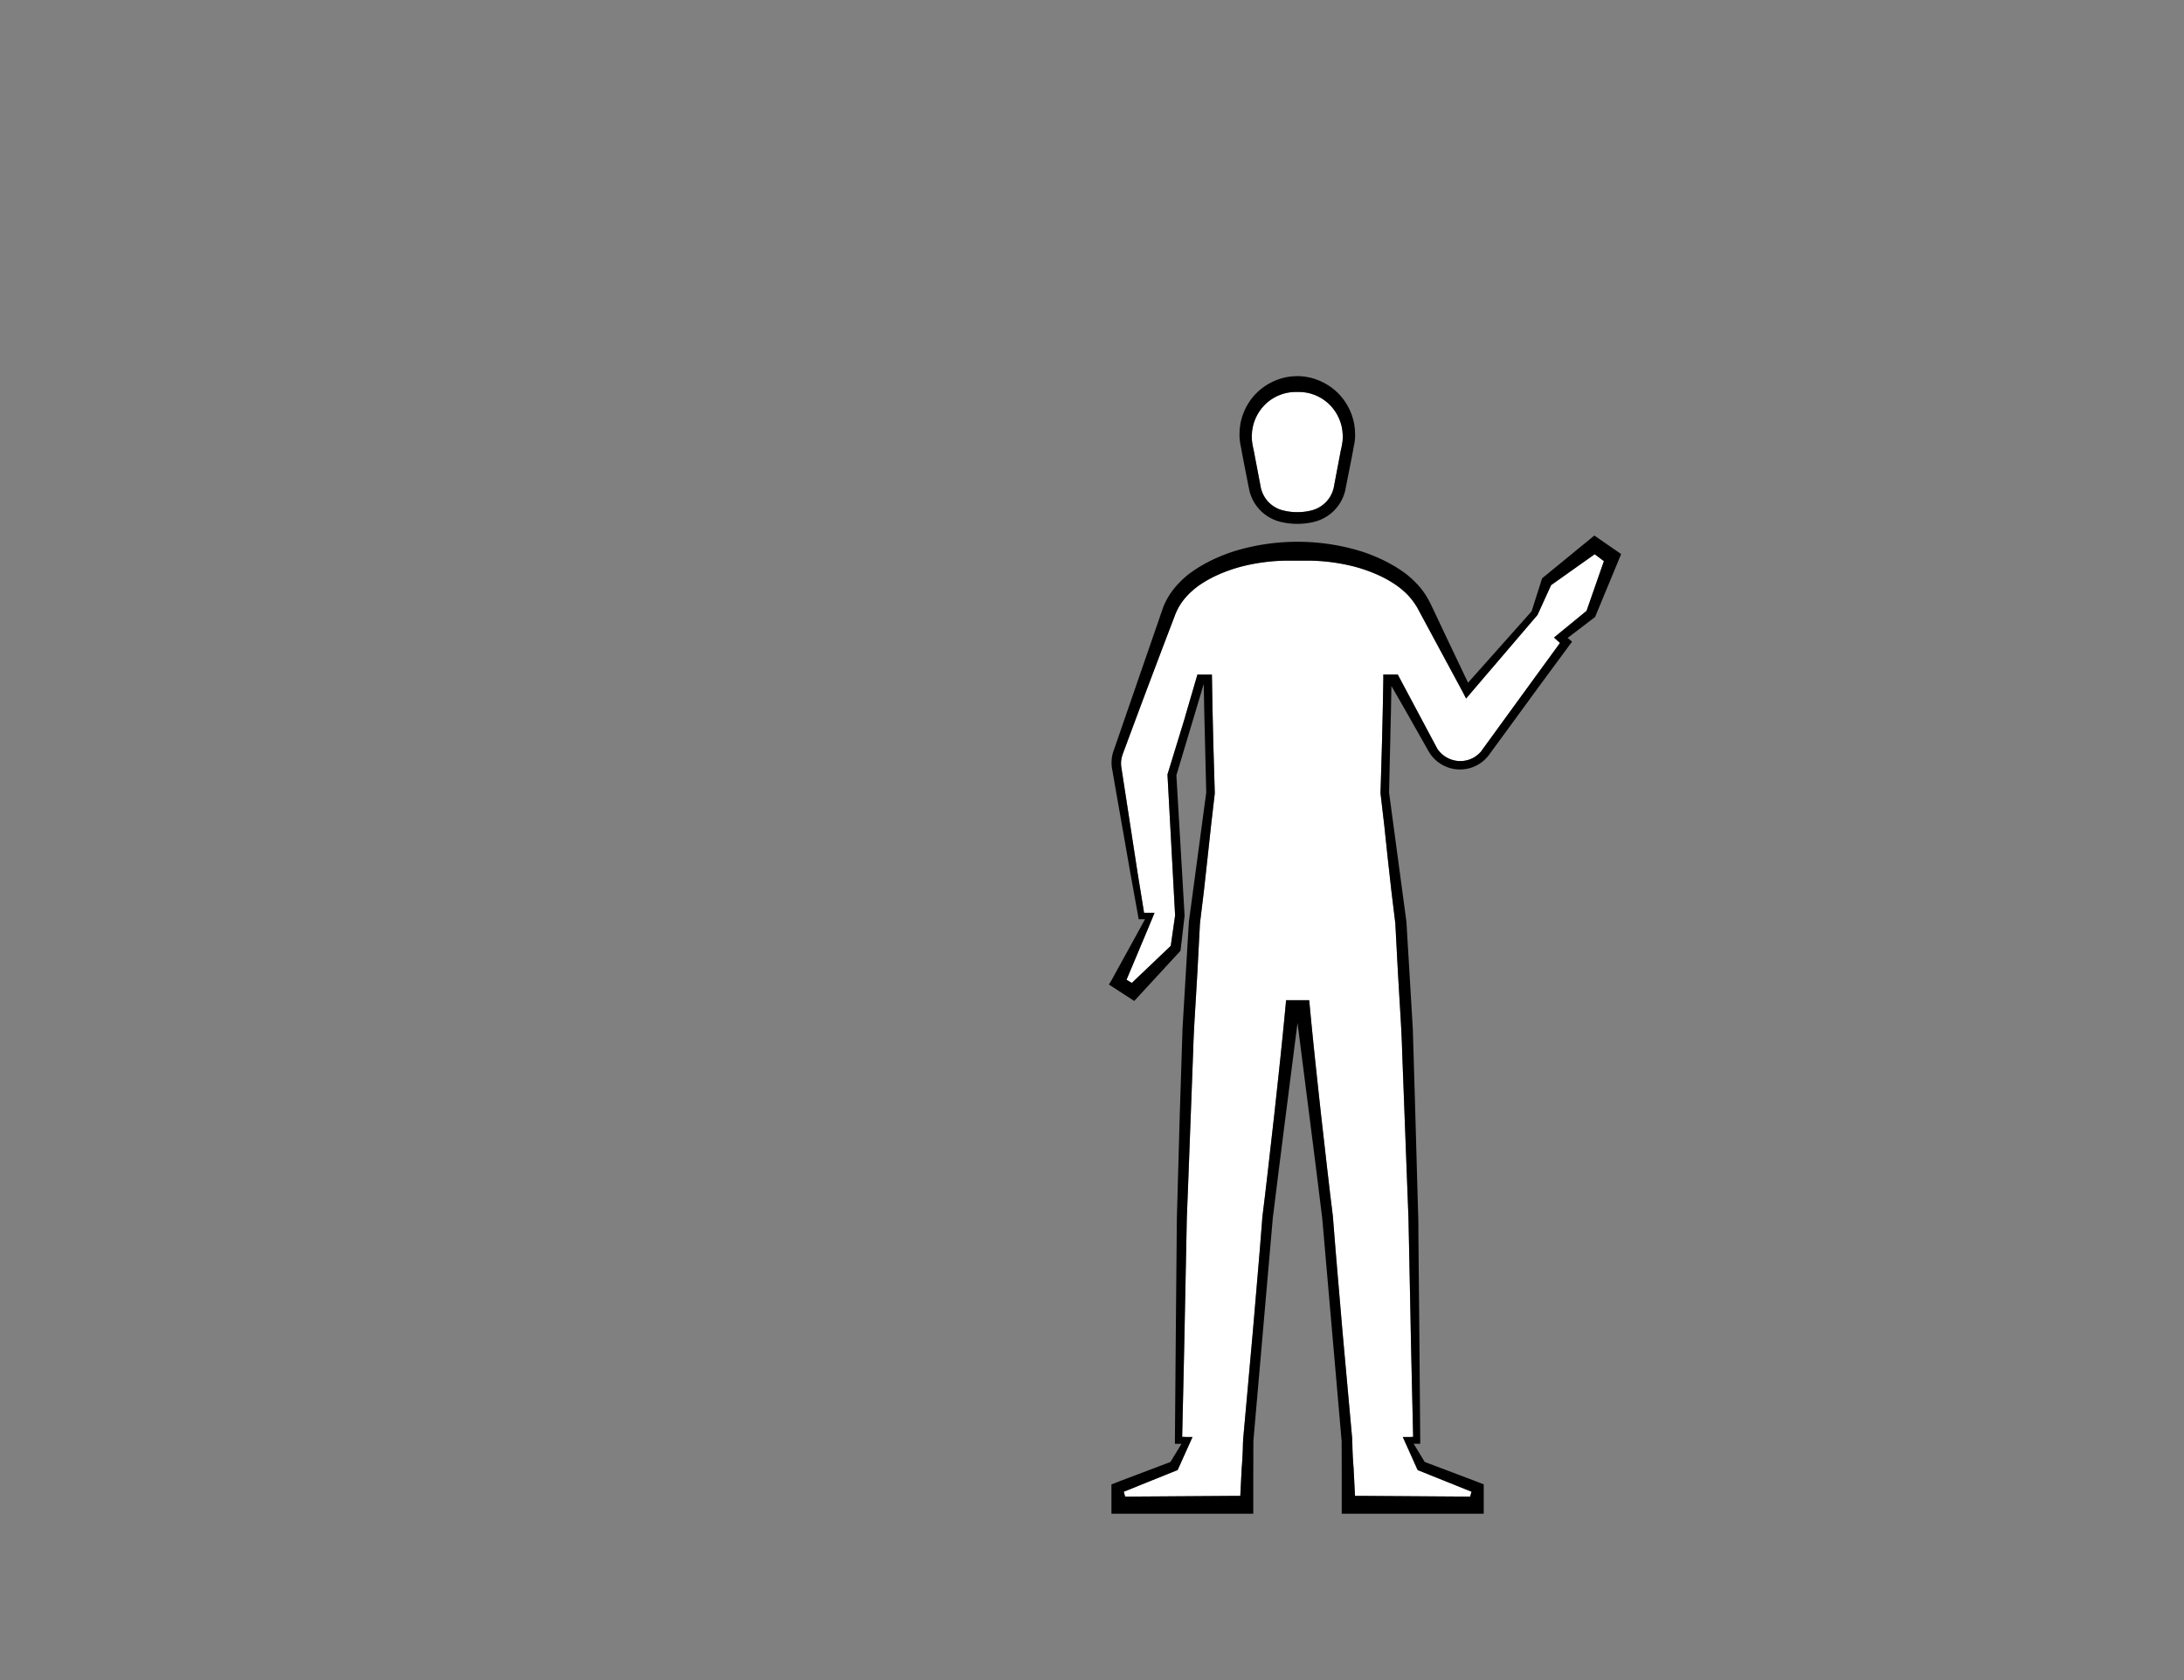 <svg id="Capa_1" data-name="Capa 1" xmlns="http://www.w3.org/2000/svg" viewBox="0 0 1300 1000"><rect x="0" y="0" width="1300" height="1000" fill="#808080" stroke="none"/><defs><style>.cls-1{fill:#fff;}</style></defs><title>2-landmarks-expand</title><path class="cls-1" d="M927.5,377.4,925,379.49l2.39,2.16,1.16,1.06-23,31.58-12.22,16.8-6.1,8.41-3.06,4.19-1.53,2.1-.72,1,0,.07c-.25.32-.43.52-.69.82a16.77,16.77,0,0,1-4,3.21A16.2,16.2,0,0,1,865,452.44a16.43,16.43,0,0,1-7.55-4.43,16.16,16.16,0,0,1-2.12-2.7l0-.05L832,401.49H823.4l0,3.14-.3,16.77-.39,16.76c-.13,5.59-.31,11.19-.47,16.77l-.5,16.78v.21l0,.32L824,491.6,826.05,511l2.16,19.35,2.34,19.2,1,19q.5,9.63,1.08,19.24c.72,12.84,1.66,25.66,2,38.53l2.92,77.1.74,19.27c.15,3.23.16,6.44.24,9.65l.2,9.65.78,38.59c.46,24.89,1.08,49.78,1.65,74.66l-2.43.1H835l1.57,3.5L843.39,874l.48,1,1.15.47,30.88,12.42-.81,2.92-63.61-.43-3.62,0h-1.31l-.84-16.58c-.18-2.06-.32-4.13-.43-6.19-.1-1.66-.15-3.32-.23-5l-.08-3.43-.09-1.77,0-1.09h0l-5.77-63.79-2.77-32.45-1.37-16.23-1.3-16.23c-.11-1.36-.18-2.72-.34-4.06l-.48-4-1-8.08-1.89-16.18-3.68-32.35c-2.35-21.6-4.72-43.18-6.72-64.82l-.27-2.81H765.54l-.27,2.81c-2,21.64-4.37,43.22-6.72,64.82l-3.68,32.35L753,711.43l-1,8.08-.48,4c-.17,1.34-.24,2.7-.35,4.06l-1.29,16.23-1.37,16.23-2.77,32.45L740,856.32h0l-.06,1.09-.09,1.77-.08,3.43c-.07,1.66-.13,3.32-.23,5-.11,2.06-.26,4.13-.43,6.19l-.84,16.58h-1.31l-3.62,0-63.61.43-.81-2.92,30.87-12.42,1.16-.47.47-1,6.84-15.18,1.58-3.5h-3.73l-2.44-.1c.57-24.88,1.18-49.77,1.65-74.66l.78-38.59.2-9.65c.08-3.21.09-6.42.24-9.65l.75-19.27,2.91-77.1c.34-12.87,1.29-25.69,2-38.53q.59-9.6,1.07-19.24l1-19,2.34-19.2L718.74,511l2.1-19.37,2.24-19.36,0-.32v-.21l-.5-16.78c-.16-5.58-.35-11.18-.47-16.77l-.39-16.76-.29-16.77-.06-3.14h-8.62l-7.35,25.17,0,.14-10.3,33.57-.15.49,0,.53h0L699.37,543l.1,1.9-.82,5.73L696.87,563l-16.8,16-4.29,4.07-2.07,2-3.16-1.91,6.21-14.77,5.41-12.88,4-9.61.06-.14,1-2.44H681l-2.24-13.83-1.49-9.15-2.51-16.28-1.26-8.18-3.76-24.44-1.89-12.22-.46-3a17.93,17.93,0,0,1-.09-2.64,16.54,16.54,0,0,1,1.15-5.09l.1-.34c4.48-12,8.91-24,13.42-36,.76-2.05,1.54-4.12,2.32-6.17l7.94-21,4-10.49,2-5.25,1-2.62.24-.64.23-.57c.15-.38.3-.75.48-1.11a34.4,34.4,0,0,1,5.16-8.23,43.37,43.37,0,0,1,3.36-3.55l1-.88.49-.46.43-.36.67-.54.2-.15v0c.38-.31.79-.62,1.21-.93,1-.8,2.19-1.56,3.33-2.28a68.47,68.47,0,0,1,7.24-4,91.35,91.35,0,0,1,15.7-5.7,113.48,113.48,0,0,1,28.19-3.53q.75,0,1.5,0h7.7q.75,0,1.5,0a113.28,113.28,0,0,1,28.18,3.53,90.85,90.85,0,0,1,15.71,5.7,69.47,69.47,0,0,1,7.24,4c1.15.72,2.27,1.48,3.33,2.28.42.31.83.62,1.21.93l0,0,.2.15.66.54.42.36.5.46c.33.29.71.62,1,.88a38.78,38.78,0,0,1,3.36,3.55,32.17,32.17,0,0,1,2.14,2.82s.06.07.07.1c.43.6.85,1.21,1.23,1.85l.49.83.23.41.27.5,1.07,2,8.56,15.88,14.83,27.5,2.3,4.27h0l1.81,3.54,2.51-2.95,39.8-46.56h0l.18-.19.18-.39,7.94-17.41,25.94-18.38L954.7,334,944.37,363.6l-16.86,13.8Z"/><path class="cls-1" d="M799.19,261.74c0,.5-.09,1-.15,1.51l-.25,1.57c-.15.88-.35,1.77-.54,2.62s-.39,1.8-.54,2.7l-3.89,20.47-.16.56a18.84,18.84,0,0,1-1.75,4.18,18.18,18.18,0,0,1-10.5,8.25c-.77.23-1.68.43-2.29.55-.77.16-1.56.29-2.43.41a36.22,36.22,0,0,1-9,0c-.88-.12-1.67-.25-2.43-.41s-1.52-.32-2.3-.55a17.86,17.86,0,0,1-12.24-12.43l-.15-.52-3.91-20.5c-.15-.91-.35-1.82-.54-2.71s-.39-1.75-.54-2.62l-.24-1.57c-.07-.5-.13-1-.16-1.51a27.86,27.86,0,0,1-.05-3c.05-.41.08-.82.11-1.23,0-.63.1-1.23.19-1.8l.43-2.27c0-.14.07-.28.11-.42l.09-.28a26.92,26.92,0,0,1,5.54-10.43,26.1,26.1,0,0,1,19-9l1.42,0h1.52a26.06,26.06,0,0,1,19.24,9,26.89,26.89,0,0,1,5.54,10.44l.09.27c0,.14.08.28.11.41l.43,2.25c.09.6.14,1.2.19,1.83,0,.41.06.82.11,1.18A28.59,28.59,0,0,1,799.19,261.74Z"/><path d="M962.18,327.85l-10.64-7.34L949,318.76l-2.22,1.83h0l-28.09,23-.76.62-.25.74-6,18.9-37.84,42.51L860,377.29,852.32,361l-1-2c-.3-.65-.72-1.44-1.1-2.12l-.61-1.07c-.24-.41-.48-.81-.73-1.2a.51.51,0,0,0-.09-.16c-.09-.14-.18-.28-.28-.41-.7-1.11-1.45-2.18-2.26-3.22a48.33,48.33,0,0,0-4-4.49c-.36-.37-.7-.67-1.05-1l-.51-.5-.57-.53c-.38-.36-.76-.67-1.14-1s-.77-.66-1.16-1a74.24,74.24,0,0,0-9.89-6.5c-.67-.38-1.34-.74-2-1.1l-1.28-.65-.21-.11a100.44,100.44,0,0,0-15.75-6.25,129.24,129.24,0,0,0-72.72,0,100.55,100.55,0,0,0-15.76,6.25l-.2.11-1.28.65c-.68.36-1.35.72-2,1.1a74.89,74.89,0,0,0-9.89,6.5c-.39.3-.76.63-1.15,1s-.76.63-1.14,1l-.57.53-.52.5c-.35.33-.68.63-1,1a46.91,46.91,0,0,0-4,4.49,44,44,0,0,0-6,10.38L662.9,446.75l.1-.31a21.48,21.48,0,0,0-1.35,6.93,20.85,20.85,0,0,0,.19,3.54c.17,1.07.35,2,.53,3.07l2.13,12.21,4.29,24.41,4.27,24.4,1.64,9,2.78,15.38.32,1.75h.74l1,0,2,0-3,5.56-3.73,6.77-13.28,24.15h0L660.05,586l15.11,9.78,2.19-2.38,1-1.09,4.77-5.18,13.37-14.51,5.46-5.9h0l.76-.88.06-.6,2.34-20.15,0-.13v-.09l-2.32-39.67-2.56-43.74,9.8-32.7,6.49-21.64.23,13.11v.53L718,471.7v0l-10.35,77.06v.2l-2.3,38.47-1.15,19.29-.28,4.83c-.09,1.6-.11,3.21-.17,4.81l-.31,9.66-1.23,38.61-1.08,38.61-.54,19.3c-.12,3.23-.1,6.44-.15,9.66l-.08,9.65L700,780.47l-.65,77.23v1.7l1.66,0,2.24,0-6.57,10.81-16,6.05-8.47,3.21c-2.83,1.07-5.66,2.12-8.47,3.23l-2.17.84V901h3.42l77.62,0H746v-3.47l0-10,0-10,.06-19.84,0,.17,0-.28v.11l11.28-129.51c.13-1.35.21-2.7.37-4l.52-4,1-8.07,2-16.15,4.1-32.28,7-54.86,7,54.86,4.1,32.28,2,16.15,1,8.07.5,4c.17,1.34.25,2.69.38,4l11.28,129.51v0l.06,19.84,0,10,0,10V901h3.48l77.62,0h3.42V883.5l-2.18-.84c-2.8-1.11-5.65-2.16-8.47-3.23l-8.47-3.21-16-6.05-6.57-10.81,2.24,0,1.66,0v-1.7l-.65-77.23-.38-38.62-.08-9.65c0-3.22,0-6.43-.15-9.66l-.54-19.3-1.08-38.61L841.37,626l-.29-9.66c-.07-1.6-.09-3.21-.17-4.81l-.29-4.83-1.15-19.29L837.18,549v-.2L826.82,471.7v.1l0-.23,0,.13L828,420.79v-.53l.22-11.93.78,1.35c2.83,4.9,5.65,9.78,8.44,14.69l2.65,4.69,7.6,13.4,2.56,4.52a21.49,21.49,0,0,0,13.43,10.34,20.4,20.4,0,0,0,5.76.66,21.28,21.28,0,0,0,5.71-.86,19.58,19.58,0,0,0,2.26-.81,21.26,21.26,0,0,0,5.7-3.54,20.57,20.57,0,0,0,1.77-1.72c.33-.35.69-.78,1-1.14l.77-1.05,1.54-2.1,3.06-4.19,6.15-8.4,12.27-16.8c8.17-11.21,16.42-22.35,24.66-33.52l1.44-1.94L934,380.43h0l-.88-.73,15.74-12,.58-.44.36-.86h0l13.9-33.55,1.27-3.07ZM944.37,363.6l-16.86,13.8h0L925,379.49l2.39,2.16,1.16,1.06-23,31.58-12.22,16.8-6.1,8.41-3.06,4.19-1.53,2.1-.72,1,0,.07c-.25.32-.43.52-.69.82a16.77,16.77,0,0,1-4,3.21A16.2,16.2,0,0,1,865,452.44a16.43,16.43,0,0,1-7.55-4.43,16.16,16.16,0,0,1-2.12-2.7l0-.05L832,401.49H823.4l0,3.14-.3,16.77-.39,16.76c-.13,5.59-.31,11.19-.47,16.77l-.5,16.78v.21l0,.32L824,491.6,826.05,511l2.16,19.35,2.34,19.2,0-.56,0,.69v-.13l1,19q.5,9.63,1.08,19.24c.72,12.84,1.66,25.66,2,38.53l2.92,77.1.74,19.27c.15,3.23.16,6.44.24,9.65l.2,9.65.78,38.59c.46,24.89,1.08,49.78,1.65,74.66l-2.43.1H835l1.57,3.5L843.39,874l.48,1,1.15.47,30.88,12.42-.81,2.92-63.61-.43-3.62,0h-1.31l-.84-16.58c-.18-2.06-.32-4.13-.43-6.19-.1-1.66-.15-3.32-.23-5l-.08-3.43-.09-1.77,0-1.09h0l-5.77-63.79-2.77-32.45-1.37-16.23-1.3-16.23c-.11-1.36-.18-2.72-.34-4.06l-.48-4-1-8.08-1.89-16.18-3.68-32.35c-2.35-21.6-4.72-43.18-6.72-64.82l-.27-2.81H765.54l-.27,2.81c-2,21.64-4.37,43.22-6.72,64.82l-3.68,32.35L753,711.43l-1,8.08-.48,4c-.17,1.34-.24,2.7-.35,4.06l-1.29,16.23-1.37,16.23-2.77,32.45L740,856.32h0l-.06,1.09-.09,1.77-.08,3.43c-.07,1.66-.13,3.32-.23,5-.11,2.06-.26,4.13-.43,6.19l-.84,16.58h-1.31l-3.62,0-63.61.43-.81-2.92,30.87-12.42,1.16-.47.47-1,6.84-15.18,1.58-3.5h-3.73l-2.44-.1c.57-24.88,1.18-49.77,1.65-74.66l.78-38.59.2-9.65c.08-3.21.09-6.42.24-9.65l.75-19.27,2.91-77.1c.34-12.87,1.29-25.69,2-38.53q.59-9.6,1.07-19.24l1-19v.13l0-.69,0,.56,2.34-19.2L718.74,511l2.1-19.37,2.24-19.36,0-.32v-.21l-.5-16.78c-.16-5.58-.35-11.18-.47-16.77l-.39-16.76-.29-16.77-.06-3.14h-8.62l-7.35,25.17,0,.14-10.3,33.57-.15.49,0,.53h0L699.37,543l.1,1.9-.82,5.73L696.87,563l-16.8,16-4.29,4.07-2.07,2-3.16-1.91,6.21-14.77,5.41-12.88,4-9.61.06-.14,1-2.44H681l-2.24-13.83-1.49-9.15-2.51-16.28-1.26-8.18-3.76-24.44-1.89-12.22-.46-3a17.93,17.93,0,0,1-.09-2.64,16.54,16.54,0,0,1,1.15-5.09l.1-.34c4.48-12,8.91-24,13.42-36,.76-2.05,1.54-4.12,2.32-6.17l7.94-21,4-10.49,2-5.25,1-2.62.24-.64.23-.57c.15-.38.3-.75.48-1.11a34.4,34.4,0,0,1,5.16-8.23,43.37,43.37,0,0,1,3.36-3.55l1-.88.49-.46.43-.36.67-.54.2-.15v0c.38-.31.79-.62,1.21-.93,1-.8,2.19-1.56,3.33-2.28a68.47,68.47,0,0,1,7.24-4,91.35,91.35,0,0,1,15.7-5.7,113.48,113.48,0,0,1,28.19-3.53q.75,0,1.5,0h7.7q.75,0,1.5,0a113.28,113.28,0,0,1,28.18,3.53,90.85,90.85,0,0,1,15.71,5.7,69.47,69.47,0,0,1,7.24,4c1.15.72,2.27,1.48,3.33,2.28.42.31.83.62,1.21.93l0,0,.2.15.66.54.42.36.5.46c.33.29.71.62,1,.88a38.78,38.78,0,0,1,3.36,3.55,32.17,32.17,0,0,1,2.14,2.82s.06.07.07.1c.43.6.85,1.21,1.23,1.85l.49.83.23.41.27.5,1.07,2,8.56,15.88,14.83,27.5,2.3,4.27h0l1.81,3.54,2.51-2.95,39.8-46.56h0l.18-.19.18-.39,7.94-17.41,25.94-18.38L954.7,334Z"/><path d="M806.55,257.42c0-.85-.06-1.73-.15-2.6L806,252c0-.22-.09-.45-.15-.68l-.07-.27a34.88,34.88,0,0,0-6.55-13.89,34.27,34.27,0,0,0-12-9.71,34.91,34.91,0,0,0-7.32-2.66,33.63,33.63,0,0,0-22.82,2.66,34.44,34.44,0,0,0-12,9.7A35.27,35.27,0,0,0,738.6,251l-.07.28c-.06.23-.11.45-.15.69l-.4,2.84c-.09.87-.12,1.75-.15,2.6,0,.41,0,.81-.05,1.24a34.05,34.05,0,0,0,.25,3.85c.08.69.18,1.31.28,1.91l.37,1.79c.62,3.56,1.33,7.16,2,10.64l2.61,13.27.47,2.2.2.75a25.71,25.71,0,0,0,2.46,5.78,25.34,25.34,0,0,0,8.76,8.88,26,26,0,0,0,5.72,2.54c1.09.33,2.07.54,3,.73s1.91.35,2.91.48a43,43,0,0,0,10.79,0c1-.13,2-.3,2.9-.48s1.88-.4,3-.73a26,26,0,0,0,5.72-2.54,25.25,25.25,0,0,0,8.76-8.88,25.71,25.71,0,0,0,2.46-5.78l.22-.79,3.06-15.47c.69-3.47,1.41-7.06,2-10.58l.38-1.81c.11-.6.2-1.22.29-1.91a34.09,34.09,0,0,0,.24-3.88C806.58,258.23,806.57,257.83,806.55,257.42Zm-7.36,4.32c0,.5-.09,1-.15,1.51l-.25,1.57c-.15.88-.35,1.77-.54,2.62s-.39,1.8-.54,2.7l-3.89,20.47-.16.56a18.84,18.84,0,0,1-1.75,4.18,18.18,18.18,0,0,1-10.5,8.25c-.77.23-1.68.43-2.29.55-.77.16-1.56.29-2.43.41a36.22,36.22,0,0,1-9,0c-.88-.12-1.67-.25-2.43-.41s-1.52-.32-2.3-.55a17.86,17.86,0,0,1-12.24-12.43l-.15-.52-3.91-20.5c-.15-.91-.35-1.82-.54-2.71s-.39-1.75-.54-2.62l-.24-1.57c-.07-.5-.13-1-.16-1.51a27.86,27.86,0,0,1-.05-3c.05-.41.08-.82.11-1.23,0-.63.1-1.23.19-1.8l.43-2.27c0-.14.07-.28.11-.42l.09-.28a26.92,26.92,0,0,1,5.54-10.43,26.1,26.1,0,0,1,19-9l1.42,0h1.52a26.06,26.06,0,0,1,19.24,9,26.89,26.89,0,0,1,5.54,10.44l.09.27c0,.14.08.28.11.41l.43,2.25c.09.6.14,1.2.19,1.83,0,.41.06.82.11,1.18A28.59,28.59,0,0,1,799.19,261.74Z"/></svg>